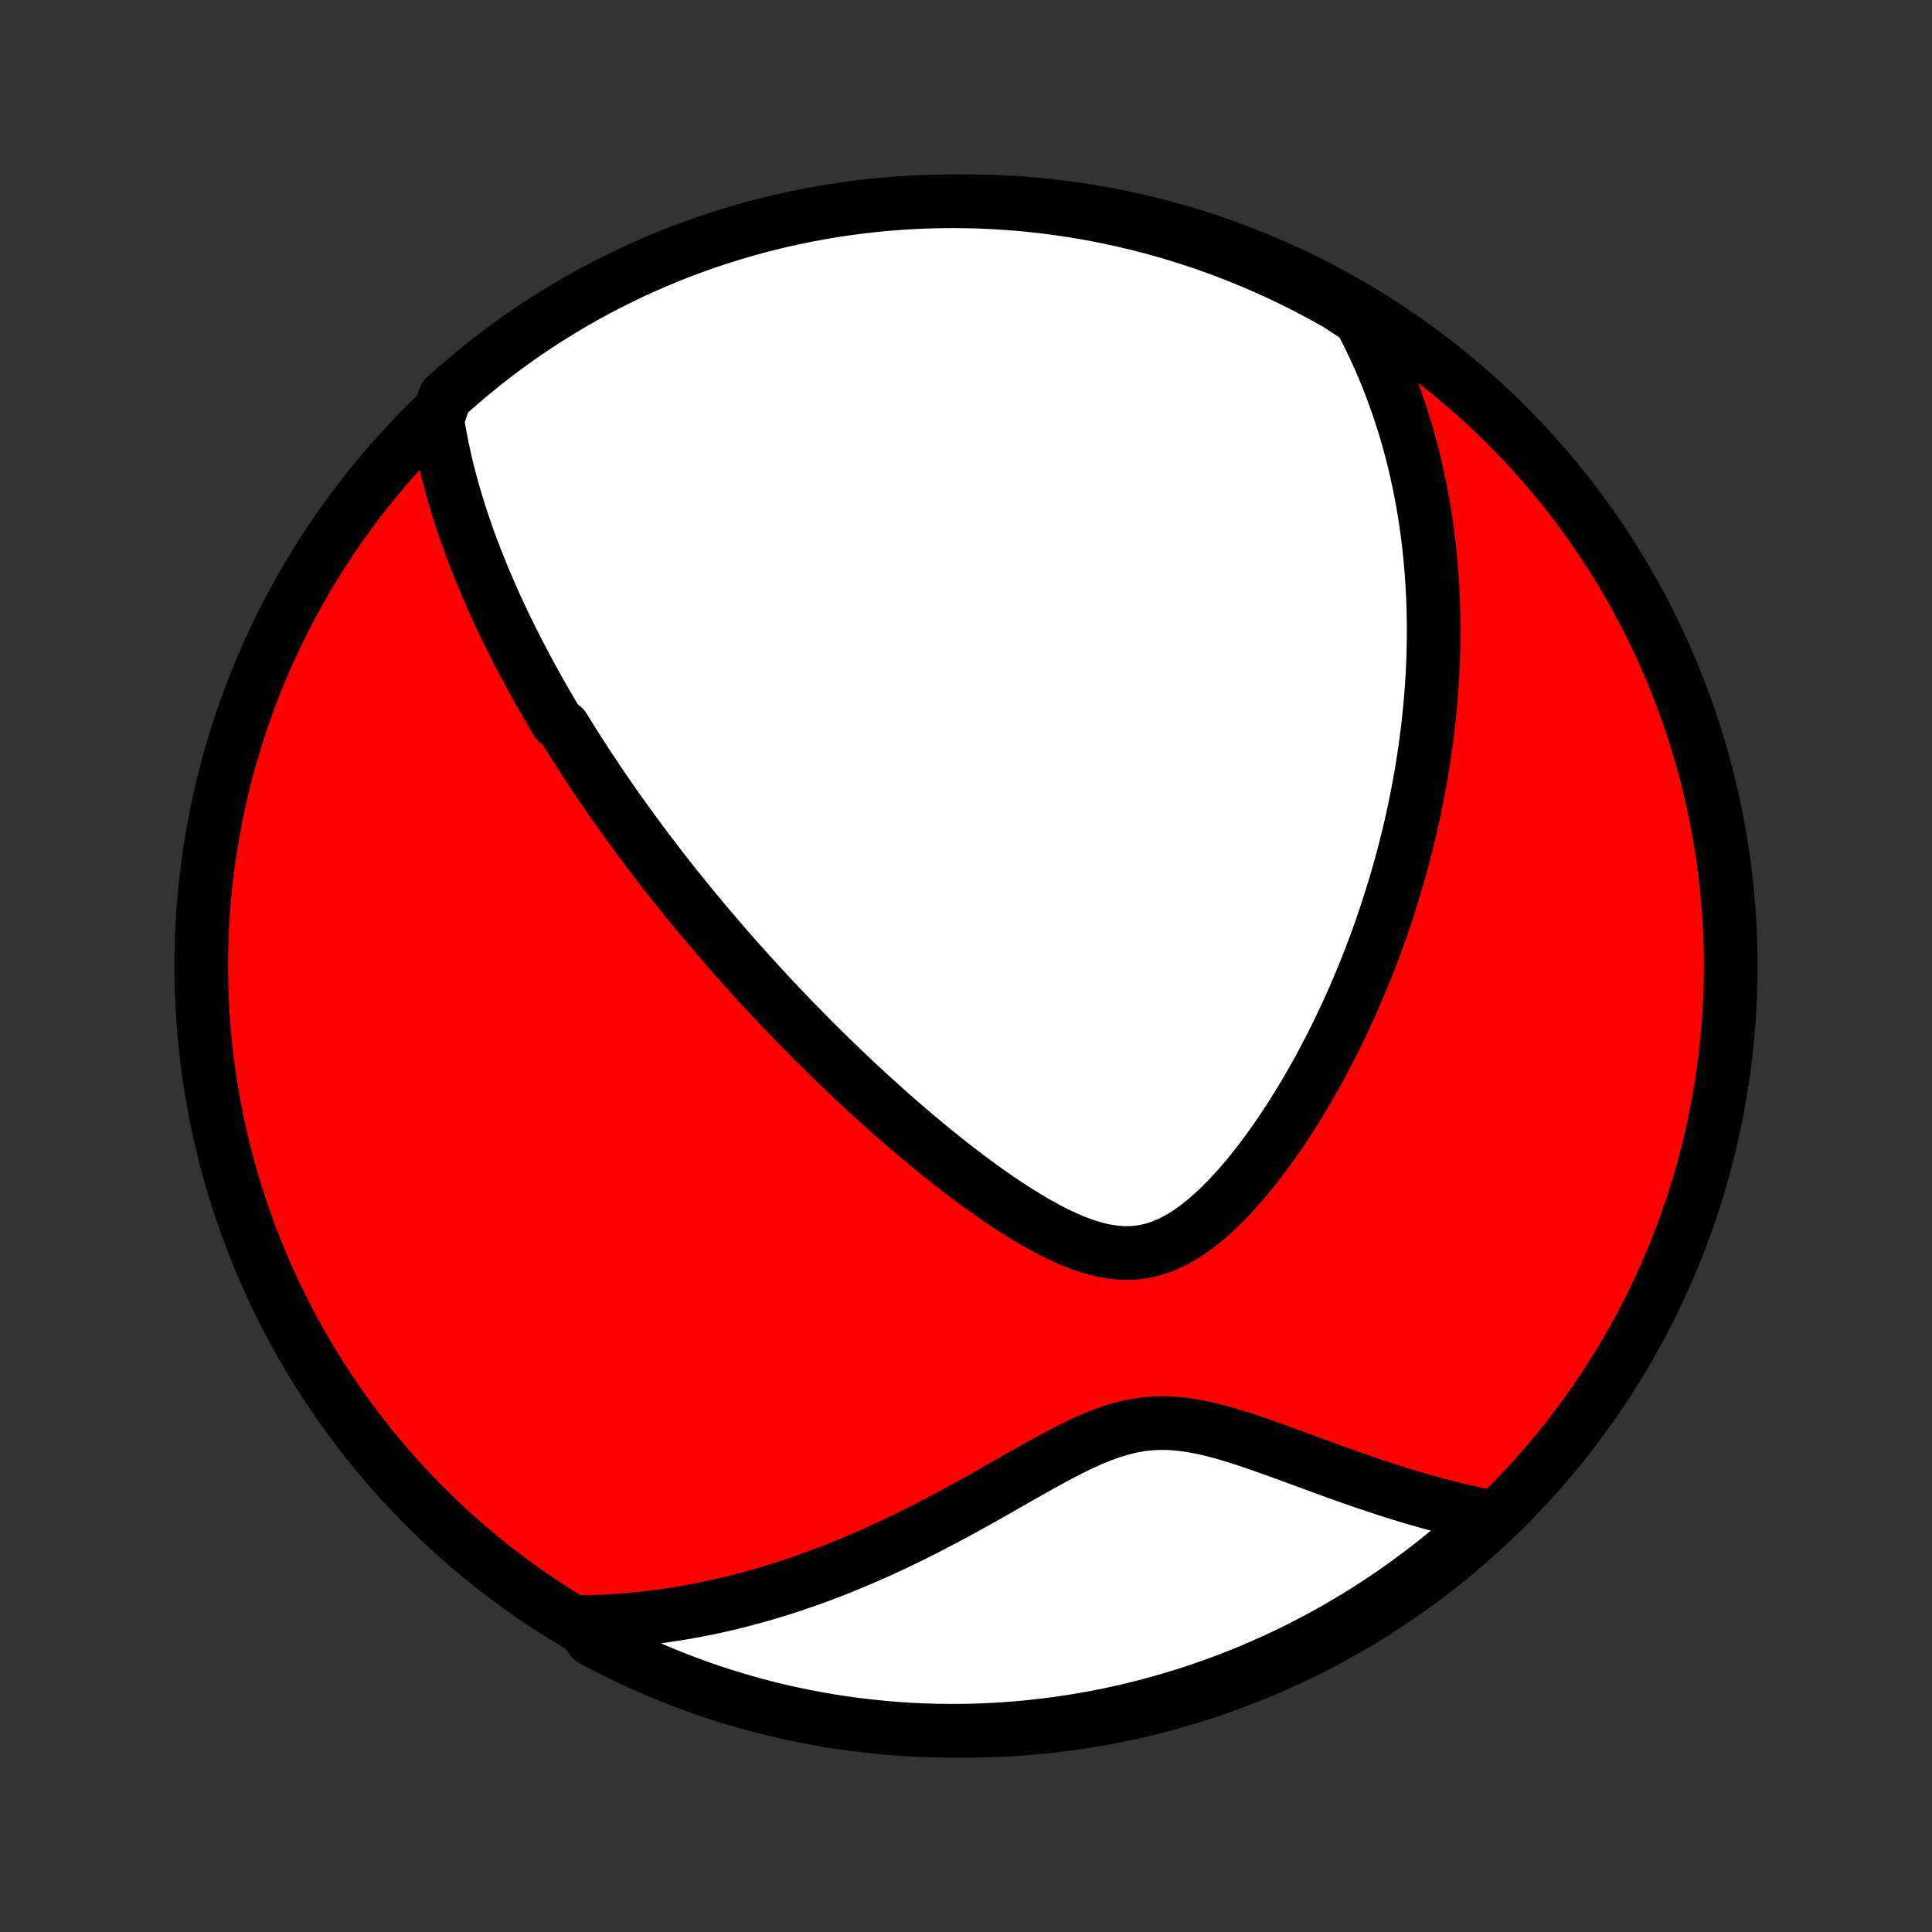<?xml version="1.0" encoding="utf-8" standalone="no"?>
<!DOCTYPE svg PUBLIC "-//W3C//DTD SVG 1.1//EN"
  "http://www.w3.org/Graphics/SVG/1.1/DTD/svg11.dtd">
<!-- Created with matplotlib (http://matplotlib.org/) -->
<svg height="72pt" version="1.1" viewBox="0 0 72 72" width="72pt" xmlns="http://www.w3.org/2000/svg" xmlns:xlink="http://www.w3.org/1999/xlink">
 <rect x="0" y="0" width="72" height="72" fill="#333333" stroke="none"/>
 <defs>
  <style type="text/css">
*{stroke-linecap:butt;stroke-linejoin:round;}
  </style>
 </defs>
 <g id="figure_1">
  <g id="patch_1">
   <path d="
M0 72
L72 72
L72 0
L0 0
z
" style="fill:none;"/>
  </g>
  <g id="axes_1">
   <g id="PatchCollection_1">
    <defs>
     <path d="
M36 -7.5
C43.558 -7.5 50.808 -10.503 56.153 -15.848
C61.497 -21.192 64.5 -28.442 64.5 -36
C64.5 -43.558 61.497 -50.808 56.153 -56.153
C50.808 -61.497 43.558 -64.5 36 -64.5
C28.442 -64.5 21.192 -61.497 15.848 -56.153
C10.503 -50.808 7.5 -43.558 7.5 -36
C7.5 -28.442 10.503 -21.192 15.848 -15.848
C21.192 -10.503 28.442 -7.5 36 -7.5
z
" id="C0_0_a811fe30f3"/>
     <path d="
M16.296 -56.357
L16.34 -56.076
L16.389 -55.797
L16.441 -55.522
L16.496 -55.25
L16.554 -54.98
L16.615 -54.714
L16.679 -54.45
L16.745 -54.19
L16.814 -53.931
L16.885 -53.676
L16.959 -53.423
L17.034 -53.173
L17.111 -52.925
L17.191 -52.679
L17.272 -52.436
L17.355 -52.195
L17.439 -51.956
L17.525 -51.719
L17.612 -51.485
L17.701 -51.252
L17.791 -51.021
L17.883 -50.792
L17.976 -50.565
L18.069 -50.34
L18.165 -50.116
L18.261 -49.894
L18.358 -49.674
L18.457 -49.455
L18.556 -49.237
L18.657 -49.021
L18.759 -48.806
L18.861 -48.593
L18.965 -48.38
L19.07 -48.169
L19.175 -47.959
L19.282 -47.749
L19.39 -47.541
L19.498 -47.334
L19.608 -47.127
L19.719 -46.921
L19.83 -46.716
L19.943 -46.512
L20.056 -46.308
L20.171 -46.105
L20.287 -45.902
L20.404 -45.7
L20.521 -45.498
L20.64 -45.297
L20.76 -45.095
L21.003 -44.894
L21.127 -44.693
L21.252 -44.493
L21.377 -44.292
L21.505 -44.092
L21.633 -43.891
L21.762 -43.69
L21.893 -43.489
L22.026 -43.288
L22.16 -43.087
L22.295 -42.886
L22.432 -42.684
L22.57 -42.482
L22.71 -42.279
L22.851 -42.076
L22.995 -41.872
L23.139 -41.668
L23.286 -41.463
L23.434 -41.258
L23.585 -41.051
L23.737 -40.844
L23.891 -40.637
L24.047 -40.428
L24.205 -40.218
L24.365 -40.008
L24.528 -39.796
L24.692 -39.583
L24.859 -39.369
L25.029 -39.154
L25.2 -38.938
L25.375 -38.721
L25.551 -38.502
L25.731 -38.282
L25.913 -38.061
L26.098 -37.838
L26.285 -37.614
L26.476 -37.388
L26.669 -37.161
L26.866 -36.932
L27.065 -36.702
L27.268 -36.47
L27.474 -36.236
L27.684 -36.001
L27.897 -35.764
L28.113 -35.526
L28.333 -35.285
L28.557 -35.043
L28.784 -34.8
L29.015 -34.554
L29.25 -34.307
L29.489 -34.059
L29.731 -33.809
L29.978 -33.557
L30.229 -33.303
L30.484 -33.048
L30.744 -32.792
L31.007 -32.534
L31.275 -32.275
L31.548 -32.014
L31.824 -31.753
L32.105 -31.49
L32.391 -31.227
L32.681 -30.963
L32.975 -30.698
L33.274 -30.433
L33.577 -30.168
L33.885 -29.903
L34.197 -29.639
L34.513 -29.375
L34.834 -29.112
L35.159 -28.85
L35.487 -28.59
L35.82 -28.333
L36.157 -28.079
L36.497 -27.828
L36.841 -27.581
L37.188 -27.339
L37.538 -27.103
L37.892 -26.874
L38.248 -26.654
L38.606 -26.442
L38.966 -26.242
L39.328 -26.054
L39.691 -25.882
L40.055 -25.727
L40.419 -25.591
L40.783 -25.478
L41.146 -25.391
L41.508 -25.332
L41.867 -25.304
L42.223 -25.309
L42.575 -25.348
L42.924 -25.423
L43.268 -25.532
L43.607 -25.674
L43.94 -25.848
L44.268 -26.05
L44.59 -26.277
L44.905 -26.528
L45.215 -26.798
L45.518 -27.085
L45.814 -27.387
L46.104 -27.703
L46.387 -28.029
L46.663 -28.364
L46.933 -28.707
L47.196 -29.056
L47.452 -29.412
L47.702 -29.771
L47.944 -30.134
L48.18 -30.5
L48.409 -30.869
L48.632 -31.239
L48.848 -31.61
L49.057 -31.981
L49.261 -32.353
L49.457 -32.725
L49.648 -33.096
L49.832 -33.466
L50.01 -33.835
L50.182 -34.202
L50.349 -34.568
L50.509 -34.932
L50.664 -35.295
L50.813 -35.655
L50.957 -36.013
L51.096 -36.368
L51.229 -36.722
L51.358 -37.072
L51.481 -37.42
L51.599 -37.766
L51.713 -38.109
L51.822 -38.449
L51.927 -38.786
L52.028 -39.12
L52.123 -39.452
L52.215 -39.781
L52.303 -40.108
L52.387 -40.431
L52.467 -40.752
L52.543 -41.07
L52.615 -41.386
L52.684 -41.698
L52.749 -42.008
L52.811 -42.316
L52.869 -42.621
L52.925 -42.924
L52.977 -43.224
L53.025 -43.522
L53.071 -43.818
L53.114 -44.111
L53.154 -44.403
L53.191 -44.692
L53.225 -44.979
L53.256 -45.264
L53.284 -45.547
L53.31 -45.828
L53.333 -46.107
L53.354 -46.384
L53.372 -46.66
L53.388 -46.934
L53.401 -47.207
L53.411 -47.478
L53.419 -47.748
L53.425 -48.016
L53.428 -48.282
L53.429 -48.548
L53.427 -48.812
L53.423 -49.076
L53.417 -49.338
L53.408 -49.599
L53.397 -49.859
L53.384 -50.118
L53.368 -50.377
L53.35 -50.634
L53.33 -50.891
L53.307 -51.148
L53.282 -51.403
L53.254 -51.658
L53.224 -51.913
L53.192 -52.167
L53.157 -52.421
L53.12 -52.675
L53.08 -52.928
L53.037 -53.181
L52.992 -53.434
L52.944 -53.687
L52.894 -53.94
L52.84 -54.193
L52.784 -54.446
L52.725 -54.699
L52.664 -54.952
L52.599 -55.206
L52.531 -55.459
L52.46 -55.713
L52.386 -55.968
L52.308 -56.223
L52.227 -56.478
L52.143 -56.734
L52.055 -56.99
L51.964 -57.247
L51.868 -57.505
L51.769 -57.763
L51.666 -58.022
L51.558 -58.282
L51.447 -58.542
L51.33 -58.804
L51.21 -59.066
L51.084 -59.329
L50.954 -59.593
L50.819 -59.858
L50.678 -60.123
L50.267 -60.39
L49.834 -60.672
L49.397 -60.917
L48.956 -61.155
L48.511 -61.385
L48.062 -61.607
L47.61 -61.822
L47.154 -62.028
L46.694 -62.227
L46.232 -62.417
L45.766 -62.6
L45.297 -62.775
L44.826 -62.941
L44.351 -63.099
L43.874 -63.249
L43.395 -63.391
L42.914 -63.524
L42.43 -63.649
L41.945 -63.765
L41.457 -63.873
L40.968 -63.973
L40.478 -64.064
L39.986 -64.146
L39.493 -64.22
L38.999 -64.285
L38.504 -64.342
L38.008 -64.39
L37.511 -64.429
L37.014 -64.46
L36.517 -64.482
L36.02 -64.495
L35.522 -64.5
L35.025 -64.496
L34.528 -64.483
L34.032 -64.462
L33.536 -64.432
L33.041 -64.393
L32.546 -64.346
L32.053 -64.29
L31.561 -64.225
L31.07 -64.152
L30.581 -64.07
L30.094 -63.98
L29.608 -63.881
L29.124 -63.774
L28.643 -63.658
L28.163 -63.534
L27.686 -63.401
L27.212 -63.26
L26.74 -63.111
L26.271 -62.954
L25.805 -62.788
L25.342 -62.614
L24.882 -62.432
L24.426 -62.242
L23.973 -62.044
L23.524 -61.838
L23.079 -61.624
L22.637 -61.403
L22.2 -61.173
L21.767 -60.936
L21.338 -60.691
L20.914 -60.439
L20.494 -60.18
L20.079 -59.913
L19.669 -59.639
L19.264 -59.357
L18.864 -59.069
L18.469 -58.773
L18.08 -58.47
L17.696 -58.161
L17.317 -57.845
L16.944 -57.522
L16.577 -57.193
z
" id="C0_1_5c0fd33d4e"/>
     <path d="
M21.591 -11.552
L21.898 -11.555
L22.206 -11.563
L22.516 -11.576
L22.828 -11.592
L23.143 -11.613
L23.459 -11.639
L23.778 -11.668
L24.099 -11.703
L24.422 -11.742
L24.748 -11.785
L25.076 -11.834
L25.406 -11.887
L25.739 -11.945
L26.075 -12.008
L26.412 -12.076
L26.753 -12.149
L27.096 -12.228
L27.441 -12.312
L27.789 -12.402
L28.139 -12.496
L28.492 -12.597
L28.848 -12.703
L29.206 -12.815
L29.566 -12.933
L29.929 -13.057
L30.294 -13.186
L30.662 -13.322
L31.032 -13.463
L31.404 -13.611
L31.778 -13.764
L32.154 -13.924
L32.532 -14.089
L32.912 -14.261
L33.294 -14.438
L33.677 -14.621
L34.061 -14.809
L34.447 -15.003
L34.834 -15.203
L35.222 -15.406
L35.61 -15.615
L35.999 -15.827
L36.389 -16.043
L36.779 -16.261
L37.168 -16.482
L37.558 -16.704
L37.947 -16.926
L38.336 -17.147
L38.724 -17.365
L39.111 -17.579
L39.498 -17.787
L39.883 -17.986
L40.267 -18.174
L40.651 -18.348
L41.033 -18.506
L41.415 -18.643
L41.796 -18.759
L42.176 -18.851
L42.556 -18.916
L42.936 -18.955
L43.315 -18.968
L43.694 -18.956
L44.073 -18.921
L44.452 -18.865
L44.83 -18.792
L45.207 -18.704
L45.584 -18.604
L45.959 -18.493
L46.334 -18.375
L46.706 -18.251
L47.077 -18.122
L47.446 -17.991
L47.813 -17.858
L48.177 -17.725
L48.539 -17.592
L48.898 -17.46
L49.254 -17.329
L49.607 -17.2
L49.957 -17.074
L50.304 -16.951
L50.647 -16.831
L50.987 -16.715
L51.324 -16.602
L51.657 -16.493
L51.986 -16.388
L52.312 -16.287
L52.634 -16.19
L52.953 -16.097
L53.267 -16.008
L53.579 -15.924
L53.886 -15.844
L54.19 -15.768
L54.49 -15.697
L54.787 -15.629
L55.08 -15.566
L55.369 -15.507
L55.338 -15.452
L54.97 -15.065
L54.596 -14.73
L54.216 -14.402
L53.831 -14.081
L53.44 -13.767
L53.044 -13.459
L52.642 -13.158
L52.236 -12.864
L51.825 -12.577
L51.409 -12.297
L50.988 -12.025
L50.563 -11.759
L50.133 -11.502
L49.699 -11.251
L49.261 -11.008
L48.818 -10.773
L48.372 -10.545
L47.922 -10.325
L47.469 -10.114
L47.011 -9.909
L46.551 -9.713
L46.087 -9.525
L45.621 -9.345
L45.151 -9.173
L44.678 -9.009
L44.203 -8.853
L43.726 -8.706
L43.246 -8.567
L42.764 -8.436
L42.279 -8.314
L41.793 -8.2
L41.306 -8.095
L40.816 -7.998
L40.325 -7.91
L39.833 -7.83
L39.339 -7.759
L38.845 -7.696
L38.349 -7.642
L37.853 -7.597
L37.357 -7.56
L36.86 -7.532
L36.362 -7.513
L35.865 -7.502
L35.368 -7.5
L34.87 -7.507
L34.374 -7.522
L33.877 -7.546
L33.382 -7.579
L32.887 -7.621
L32.393 -7.671
L31.9 -7.729
L31.408 -7.796
L30.918 -7.872
L30.43 -7.957
L29.943 -8.05
L29.457 -8.151
L28.974 -8.261
L28.493 -8.38
L28.015 -8.506
L27.538 -8.642
L27.065 -8.785
L26.594 -8.937
L26.126 -9.097
L25.661 -9.265
L25.199 -9.442
L24.74 -9.626
L24.285 -9.819
L23.833 -10.019
L23.385 -10.228
L22.941 -10.444
L22.501 -10.668
L22.065 -10.9
z
" id="C0_2_00698e376d"/>
    </defs>
    <g clip-path="url(#p1bffca34e9)">
     <use style="fill:#ff0000;stroke:#000000;stroke-width:2.0;" x="0.0" xlink:href="#C0_0_a811fe30f3" y="72.0"/>
    </g>
    <g clip-path="url(#p1bffca34e9)">
     <use style="fill:#ffffff;stroke:#000000;stroke-width:2.0;" x="0.0" xlink:href="#C0_1_5c0fd33d4e" y="72.0"/>
    </g>
    <g clip-path="url(#p1bffca34e9)">
     <use style="fill:#ffffff;stroke:#000000;stroke-width:2.0;" x="0.0" xlink:href="#C0_2_00698e376d" y="72.0"/>
    </g>
   </g>
  </g>
 </g>
 <defs>
  <clipPath id="p1bffca34e9">
   <rect height="72.0" width="72.0" x="0.0" y="0.0"/>
  </clipPath>
 </defs>
</svg>
